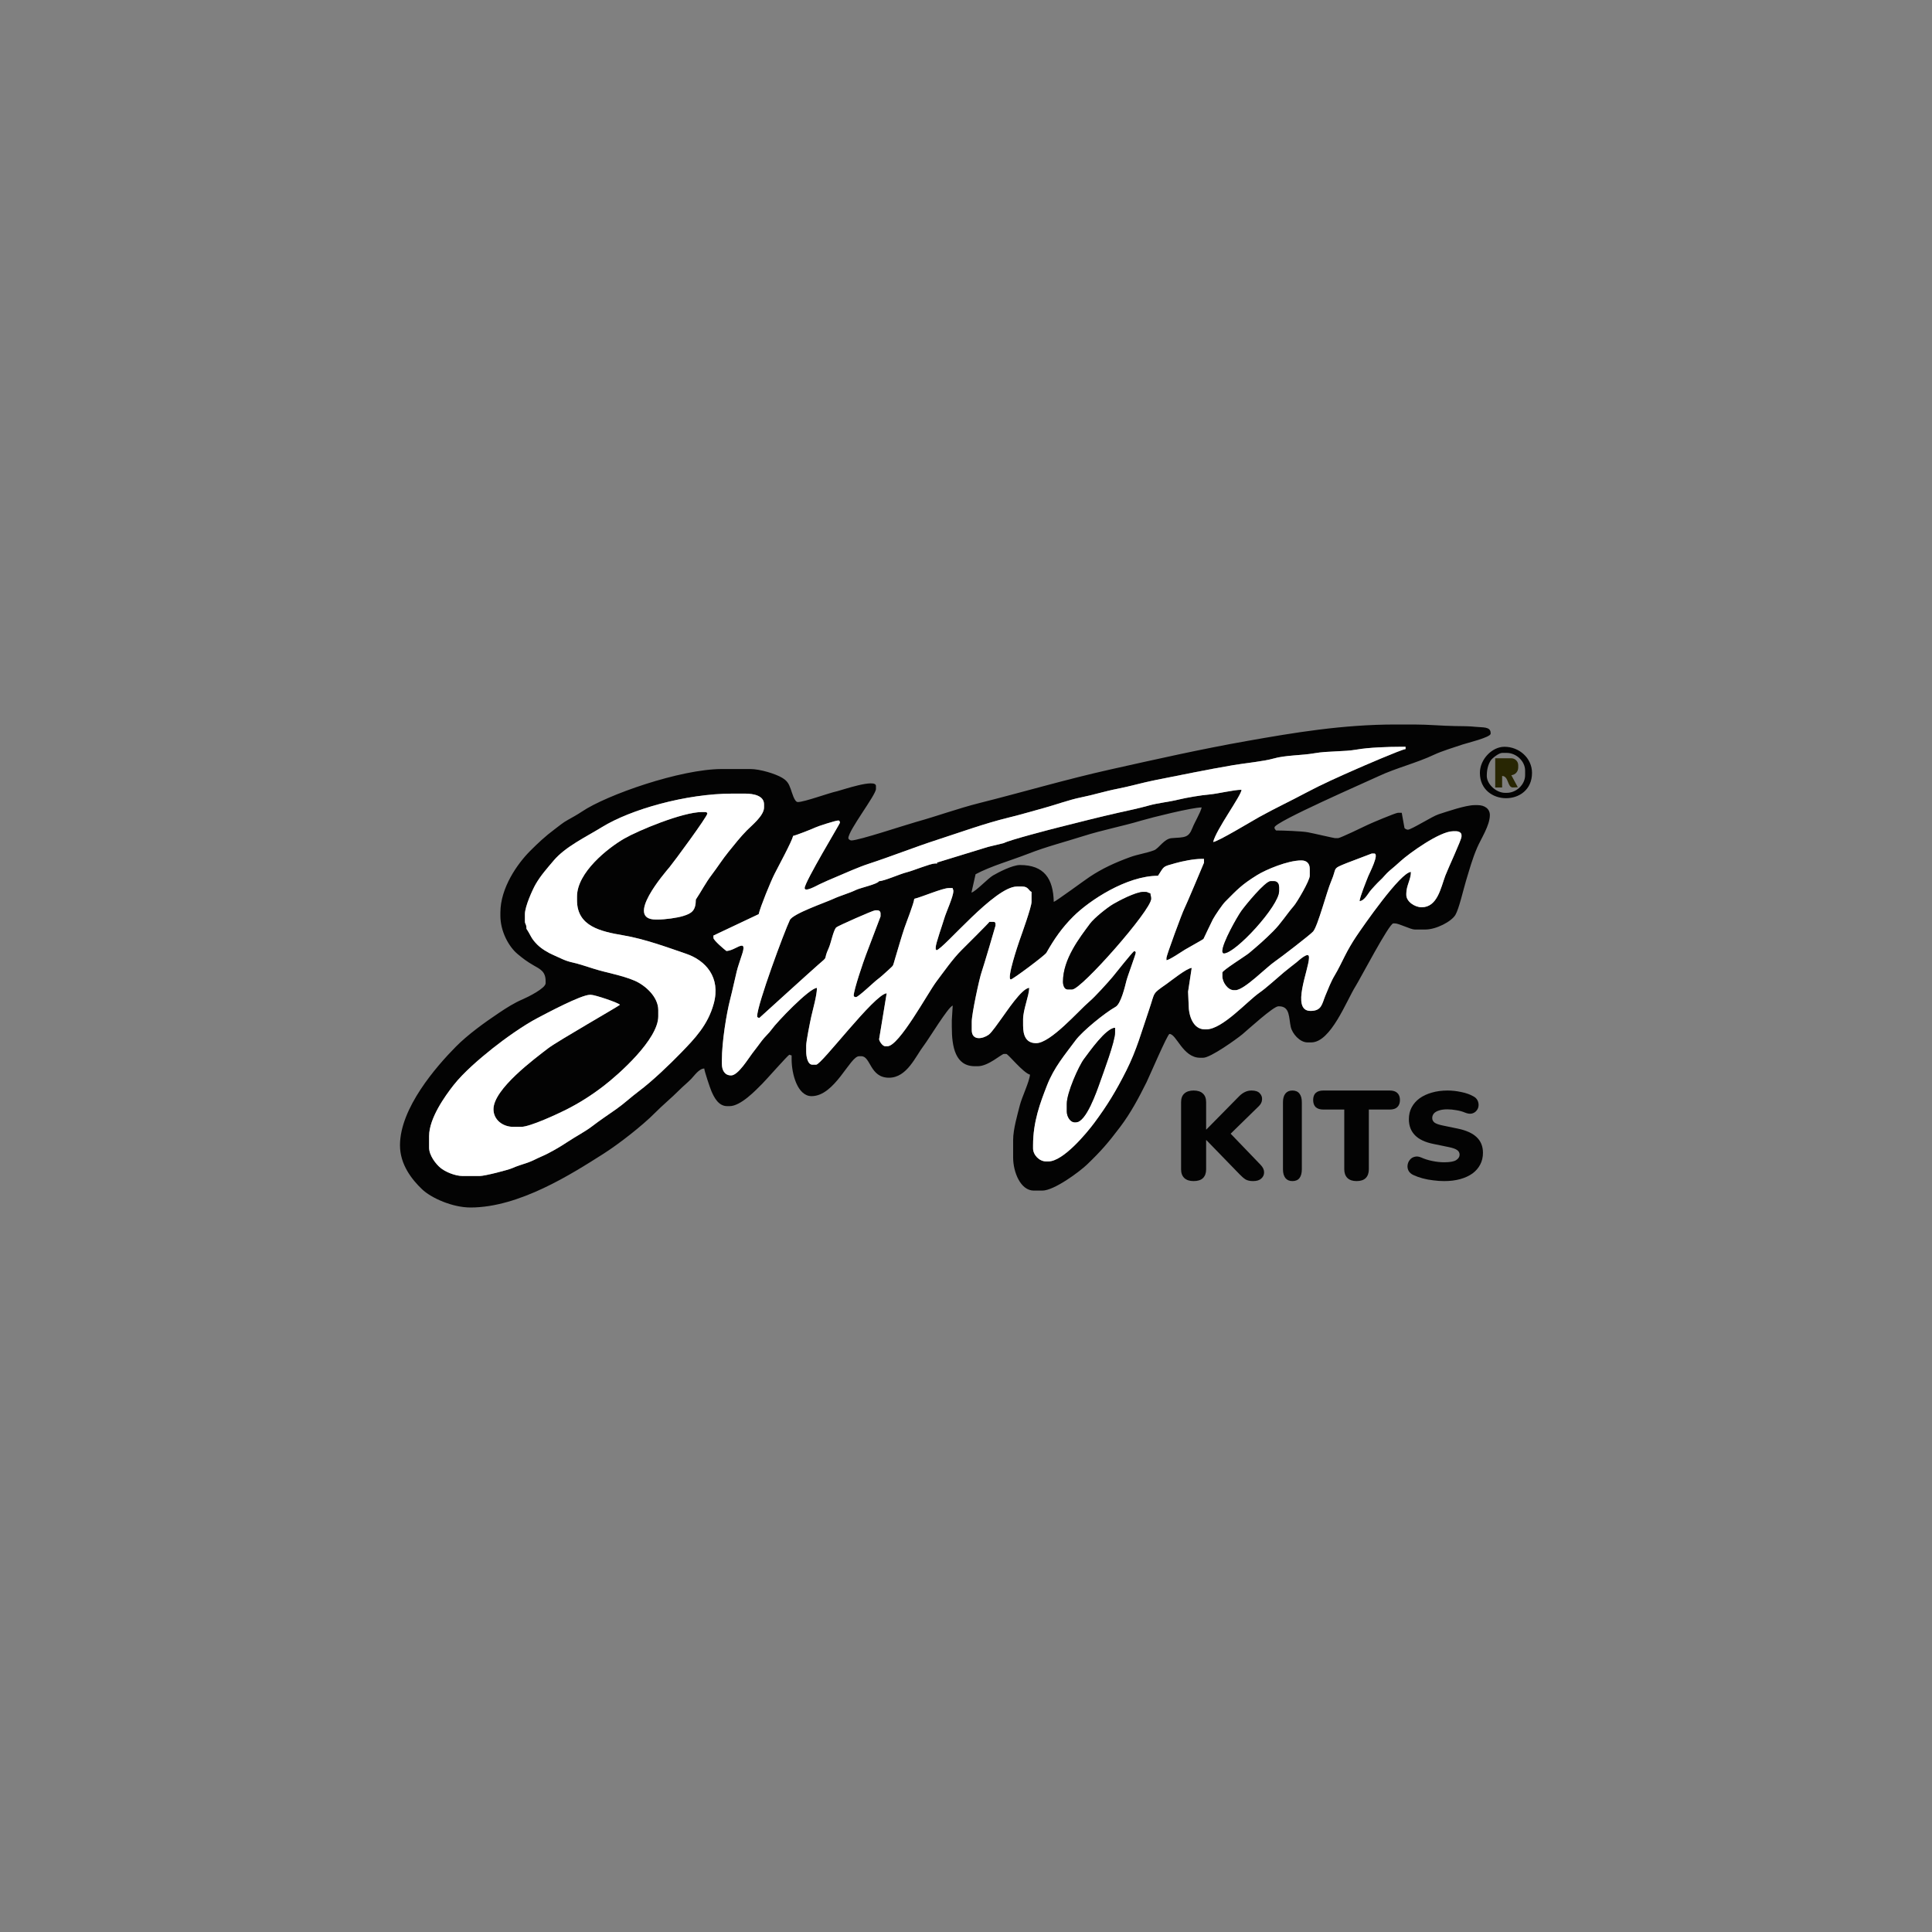 <?xml version="1.0" encoding="UTF-8"?>
<svg width="512px" height="512px" viewBox="0 0 512 512" version="1.1" xmlns="http://www.w3.org/2000/svg" xmlns:xlink="http://www.w3.org/1999/xlink">
    <rect x="0" y="0" width="512" height="512" fill="#808080" stroke="none"/>
    <title>icon</title>
    <g id="Icons" stroke="none" stroke-width="1" fill="none" fill-rule="evenodd">
        <g id="stingerkits" transform="translate(106, 192)">
            <g id="Group">
                <path d="M78.4,46.396 C78.4,49.344 77.286,50.066 75.034,50.755 C73.391,51.258 70.274,51.689 68.244,51.689 L67.841,51.689 C59.417,51.689 70.191,39.292 71.441,37.795 C72.568,36.443 81.448,24.394 81.448,23.606 C81.448,23.321 81.17,23.198 80.839,23.198 L80.03,23.198 C74.862,23.198 63.024,28.15 59.427,30.236 C55.053,32.767 46.918,39.215 46.918,45.581 L46.918,46.601 C46.918,53.481 53.162,54.845 59.189,55.875 C64.968,56.866 70.737,59.015 75.844,60.761 C80.935,62.5 85.061,66.931 83.154,73.953 C81.61,79.653 78.092,83.253 74.562,86.91 C71.51,90.06 66.846,94.534 63.288,97.191 C61.202,98.747 59.394,100.476 57.282,101.953 C55.278,103.354 52.895,104.951 50.981,106.428 C49.096,107.882 46.498,109.217 44.398,110.621 C42.501,111.89 39.658,113.566 37.496,114.483 C36.299,114.99 35.089,115.686 33.836,116.113 C32.633,116.52 30.857,117.053 29.79,117.554 C28.748,118.04 22.454,119.657 21.121,119.657 L16.658,119.657 C14.529,119.657 11.924,118.494 10.708,117.474 C9.471,116.437 7.716,114.195 7.716,112.125 L7.716,109.074 C7.716,104.328 11.964,98.429 14.179,95.604 C16.837,92.212 21.125,88.553 24.536,85.837 C27.737,83.286 32.715,79.742 36.421,77.802 C38.659,76.629 47.966,71.631 50.372,71.631 L50.574,71.631 C51.671,71.631 57.9,73.741 58.293,74.274 C58.052,74.602 41.731,83.919 39.307,85.777 C35.654,88.586 24.778,96.618 24.778,101.95 C24.778,104.762 27.234,106.63 30.061,106.63 L32.09,106.63 C34.484,106.63 41.919,103.133 43.873,102.155 C47.529,100.324 50.825,98.211 53.972,95.79 C57.953,92.732 68.449,83.459 68.449,77.328 L68.449,75.702 C68.449,72.101 64.898,69.068 62.214,67.905 C58.839,66.444 54.829,65.832 51.212,64.682 C49.853,64.252 47.136,63.357 45.886,63.099 C43.734,62.652 42.54,61.9 40.739,61.132 C39.261,60.506 37.436,59.393 36.405,58.353 C34.639,56.574 34.752,55.985 33.515,54.13 C33.515,52.732 33.105,53.043 33.105,52.096 L33.105,50.265 C33.105,48.218 35.132,43.753 35.952,42.329 C37.324,39.964 38.957,38.159 40.696,36.092 C43.84,32.366 49.235,29.839 53.539,27.186 C61.153,22.503 75.798,18.313 88.149,18.313 L91.402,18.313 C93.772,18.313 96.48,18.866 96.48,21.164 L96.48,21.976 C96.48,24.158 93.23,26.732 91.957,28.027 C90.156,29.859 88.708,31.727 87.081,33.727 C85.431,35.761 84.188,37.761 82.615,39.831 C80.982,41.981 79.867,44.203 78.4,46.396 Z M173.256,47.009 C173.121,40.789 170.668,37.238 164.317,37.238 C162.284,37.238 158.595,39.172 157.14,40.017 C155.808,40.792 152.555,44.29 151.444,44.545 L152.538,39.682 C156.694,37.48 161.781,36.085 166.433,34.271 C171.352,32.35 176.103,31.154 181.207,29.534 C186.136,27.971 191.518,26.941 196.441,25.467 C199.059,24.682 209.892,21.976 212.457,21.976 C212.128,23.4 210.59,25.901 209.992,27.444 C208.974,30.074 207.952,29.872 204.534,30.114 C202.484,30.259 201.122,32.85 199.829,33.336 C197.832,34.095 195.558,34.393 193.505,35.142 C189.435,36.622 186.053,38.189 182.721,40.411 C181.306,41.355 173.865,46.846 173.256,47.009 Z M215.503,31.134 C216.266,27.858 222.983,18.809 223.02,17.296 C220.981,17.296 216.553,18.376 214.697,18.518 C212.513,18.687 208.292,19.409 206.319,19.896 C203.734,20.538 200.9,20.774 198.365,21.492 C195.925,22.184 192.811,22.84 190.477,23.357 C185.128,24.549 180.215,25.844 174.962,27.146 C172.384,27.785 161.381,30.65 160.026,31.425 L155.814,32.442 L142.306,36.589 L142.382,36.834 L141.774,36.834 C140.587,36.834 135.969,38.755 134.339,39.152 C132.451,39.613 128.286,41.514 126.947,41.514 C126.636,42.279 122.015,43.286 120.914,43.813 C118.94,44.76 116.771,45.316 114.798,46.227 C112.603,47.237 104.126,50.129 103.316,51.825 C101.865,54.862 94.651,74.251 94.651,77.328 C94.651,77.613 94.926,77.735 95.263,77.735 C95.263,77.735 109.267,65.02 110.745,63.745 C113.852,61.065 111.998,62.781 113.604,59.283 C114.232,57.919 114.831,54.557 115.618,53.769 C115.985,53.405 125.37,49.244 125.929,49.244 L126.541,49.244 C127.013,49.244 127.35,49.582 127.35,50.059 L127.35,50.874 C127.35,50.874 123.873,60.055 123.489,61.046 C122.894,62.586 120.243,70.326 120.243,71.833 C120.243,72.118 120.52,72.241 120.851,72.241 C121.472,72.241 125.688,68.18 126.541,67.56 C127.185,67.09 128.62,65.832 129.268,65.206 C130.983,63.559 130.478,64.437 131.248,61.9 C132.041,59.297 132.795,56.571 133.674,53.951 C134.171,52.474 136.187,47.416 136.29,46.194 C138.247,45.737 143.787,43.346 145.43,43.346 L146.445,43.346 C146.574,43.889 146.647,43.726 146.647,44.157 C146.647,45.641 144.703,49.761 144.214,51.487 C143.844,52.785 141.976,58.048 141.976,59.012 L141.976,59.217 C141.976,59.996 141.916,59.29 142.181,59.827 C144.28,59.267 157.596,42.938 163.507,42.938 L164.929,42.938 C166.549,42.938 166.608,44.088 167.365,44.363 L167.365,47.009 C167.365,48.367 164.777,55.537 164.175,57.243 C163.868,58.121 160.664,67.56 161.881,67.56 C162.393,67.56 170.909,61.185 171.296,60.509 C173.458,56.723 175.418,53.895 178.384,50.924 C182.685,46.615 192.576,40.09 200.88,40.09 C202.639,37.453 201.938,37.745 205.472,36.754 C207.304,36.241 210.315,35.612 212.457,35.612 L213.066,35.612 L213.066,36.629 C213.066,36.658 208.286,48.022 207.826,48.877 C207.334,49.791 203.115,61.211 203.115,61.864 L203.115,62.473 C203.915,62.407 207.142,60.214 208.031,59.664 C208.703,59.25 212.759,57.018 212.928,56.839 C212.928,56.839 215.12,52.202 215.437,51.619 C216.028,50.533 217.912,47.747 218.699,46.953 C221.943,43.69 223.027,42.474 227.123,39.924 C229.454,38.477 235.242,36.019 238.863,36.019 C240.34,36.019 241.096,36.884 241.096,38.258 L241.096,40.09 C241.096,41.368 237.694,47.141 236.882,48.075 C234.942,50.308 233.556,52.633 231.398,54.792 C229.16,57.031 227.431,58.545 224.993,60.585 C224.127,61.31 217.943,65.169 217.943,65.729 L217.943,66.746 C217.943,68.302 219.381,70.409 220.987,70.409 L221.397,70.409 C223.725,70.409 229.623,64.305 231.871,62.794 C233.152,61.936 241.332,55.65 242.007,54.839 C243.272,53.312 245.607,44.246 246.786,41.514 C248.399,37.781 246.838,38.348 250.926,36.708 C251.593,36.437 257.525,34.188 257.547,34.188 L258.158,34.188 C259.639,34.188 256.906,39.434 256.612,40.166 C256.095,41.468 254.397,45.641 254.297,46.803 C255.445,46.777 256.427,45.042 257.022,44.24 C257.435,43.687 259.133,41.852 259.66,41.388 C260.629,40.54 261.229,39.583 262.277,38.722 C263.319,37.861 264.219,37.076 265.215,36.168 C267.392,34.184 275.534,28.285 279.078,28.285 L279.893,28.285 C280.576,28.285 281.313,28.647 281.313,29.302 L281.313,29.71 C281.313,30.541 277.678,38.308 277.022,40.063 C275.815,43.316 274.917,48.433 270.75,48.433 C268.906,48.433 266.688,46.91 266.688,45.177 L266.688,44.77 C266.688,42.713 267.911,41.037 267.911,39.07 C265.171,39.133 255.266,53.408 253.366,56.246 C252.364,57.737 251.23,59.684 250.443,61.254 C249.728,62.675 248.559,65.086 247.718,66.461 C246.793,67.971 245.93,70.164 245.215,71.893 C244.33,74.052 244.29,75.904 241.299,75.904 C235.996,75.904 240.892,64.831 240.892,61.864 L240.892,61.658 C240.892,59.966 238.007,62.688 237.586,63.026 C236.459,63.927 235.404,64.705 234.296,65.633 C232.383,67.233 229.652,69.763 227.754,71.085 C224.481,73.37 217.943,80.789 213.674,80.789 L213.272,80.789 C210.24,80.789 209.003,77.275 209.003,74.274 L208.855,70.793 L209.815,64.507 C208.53,64.537 204.253,67.984 203.115,68.783 C199.218,71.512 200.153,70.787 198.57,75.42 C196.487,81.521 195.231,86.251 192.483,91.709 C189.782,97.085 187.406,100.986 183.987,105.58 C182.01,108.237 175.779,115.788 171.835,115.788 L171.223,115.788 C169.405,115.788 167.772,114.049 167.772,112.33 L167.772,111.516 C167.772,105.222 169.673,100.264 171.458,95.67 C173.332,90.851 176.165,87.582 179.025,83.717 C180.857,81.243 186.81,76.407 189.644,74.821 C191.025,74.049 192.087,69.637 192.51,67.925 C192.821,66.663 194.989,60.93 194.989,60.439 C194.989,60.141 194.738,60.138 194.583,60.032 C193.875,60.549 189.806,65.749 188.844,66.898 C187.561,68.425 184.163,72.174 182.728,73.387 C179.908,75.765 172.436,84.449 168.585,84.449 C165.884,84.449 165.13,82.395 165.13,79.769 L165.13,78.143 C165.13,75.566 166.711,71.919 166.757,69.799 C164.793,69.843 160.611,76.308 159.411,77.904 C158.654,78.911 156.833,81.63 155.999,82.22 C154.363,83.379 151.523,83.813 151.523,80.991 L151.523,78.752 C151.523,76.682 153.543,67.219 154.161,65.524 C154.538,64.483 157.818,53.448 157.818,53.315 L157.818,52.908 C157.818,52.441 157.679,52.298 157.209,52.298 L156.198,52.298 C156.132,52.527 149.622,58.992 148.832,59.777 C146.525,62.062 144.148,65.477 142.144,68.137 C139.906,71.101 132.273,85.264 129.179,85.264 L128.57,85.264 C127.932,85.264 127.049,84.028 126.973,83.402 L128.977,71.224 C125.688,71.499 111.736,90.149 110.288,90.149 L109.274,90.149 C108.064,90.149 107.65,88.072 107.65,86.688 L107.65,85.062 C107.65,83.952 108.675,78.832 108.986,77.444 C109.429,75.447 110.497,71.783 110.497,69.799 C108.474,69.843 99.769,78.977 98.513,80.789 C97.852,81.743 96.595,82.843 95.868,83.839 C95.114,84.873 94.225,86.029 93.415,87.079 C92.377,88.413 89.64,92.998 87.749,92.998 C86.033,92.998 85.306,91.6 85.306,89.944 L85.306,88.927 C85.306,84.171 86.506,76.672 87.504,72.81 C88.152,70.28 88.648,67.855 89.246,65.401 C89.561,64.113 90.043,62.847 90.351,61.827 C90.609,60.973 91.594,58.608 90.589,58.608 C89.673,58.608 88.238,59.89 86.526,60.032 C85.997,59.674 83.074,57.164 83.074,56.571 L83.061,55.935 L95.055,50.265 C95.544,48.185 98.248,41.597 99.253,39.613 C100.222,37.698 103.842,31.028 104.196,29.508 C104.764,29.458 109.287,27.679 109.955,27.341 C110.665,26.98 115.446,25.437 116.18,25.437 C116.464,25.437 116.586,25.715 116.586,26.046 C116.586,26.298 107.244,41.736 107.244,43.346 C107.244,44.498 110.318,42.769 111.138,42.362 C112.454,41.716 114.034,41.057 115.363,40.491 C118.011,39.368 121.456,37.814 124.19,36.92 C130.279,34.929 136.204,32.555 142.402,30.544 C148.379,28.61 154.872,26.242 161.15,24.702 C164.611,23.854 167.448,23.006 170.74,22.102 C173.749,21.277 177.471,19.926 180.377,19.343 C183.743,18.67 186.685,17.71 190.239,17.014 C193.644,16.349 196.798,15.388 200.319,14.702 C207.264,13.341 213.611,11.996 220.951,10.748 C223.6,10.297 228.944,9.757 231.431,9.039 C234.663,8.105 238.853,8.231 242.397,7.611 C245.968,6.985 250.093,7.257 253.61,6.634 C256.662,6.094 261.848,5.902 265.267,5.902 L266.485,5.902 L266.485,6.512 C265.392,6.601 254.743,11.228 253.047,11.977 C248.859,13.821 244.215,15.892 240.205,18.031 C235.984,20.283 231.917,22.191 227.76,24.486 C225.968,25.477 216.676,31.107 215.503,31.134 Z M119.634,30.727 C119.241,30.727 118.821,30.365 118.821,30.117 C118.821,28.08 126.134,18.674 126.134,17.094 L126.134,16.279 C126.134,14.235 116.914,17.448 115.935,17.66 C113.495,18.187 107.181,20.552 105.419,20.552 C104.526,20.552 103.878,18.001 103.558,17.124 C103.019,15.643 102.639,14.948 101.273,14.12 C99.554,13.08 95.438,11.801 92.827,11.801 L85.306,11.801 C74.35,11.801 54.786,18.647 48.22,23.076 C47.155,23.791 45.625,24.669 44.517,25.268 C43.162,26 42.17,26.884 40.944,27.795 C38.537,29.584 36.56,31.439 34.477,33.525 C31.118,36.894 26.606,43.286 26.606,49.857 L26.606,50.669 C26.606,54.855 28.841,58.873 31.128,60.794 C32.613,62.043 33.658,62.821 35.406,63.831 C37.063,64.788 38.593,65.411 38.593,67.968 L38.593,68.577 C38.593,69.899 33.869,72.244 32.626,72.774 C30.229,73.791 28.196,75.109 26.16,76.473 C22.351,79.024 17.915,82.233 14.774,85.416 C9.607,90.653 0,101.652 0,111.516 C0,116.633 3.167,120.604 5.842,123.161 C8.311,125.519 13.951,128 18.685,128 C31.657,128 45.582,119.051 53.867,113.798 C58.002,111.174 64.227,106.316 67.586,102.917 C69.662,100.821 71.89,99.016 73.983,96.916 C75.048,95.849 76.043,95.061 77.134,93.965 C77.977,93.12 79.226,91.196 80.635,91.166 C80.701,91.951 82.172,96.339 82.542,97.194 C83.282,98.9 84.433,101.139 86.727,101.139 L87.339,101.139 C90.317,101.139 94.318,96.893 96.02,95.187 C97.111,94.094 102.672,87.774 103.178,87.513 L103.789,87.705 L103.789,88.725 C103.789,92.68 105.373,98.492 109.072,98.492 C115.254,98.492 119.241,87.91 121.664,87.91 L122.273,87.91 C124.778,87.91 124.497,93.607 129.585,93.607 C134.382,93.607 136.6,87.96 138.871,85.005 C140.082,83.436 145.321,74.781 146.482,74.483 L146.24,78.345 L146.24,80.176 C146.24,85.423 147.169,90.557 152.336,90.557 L153.147,90.557 C155.94,90.557 159.424,87.301 160.053,87.301 L160.664,87.301 C161.17,87.301 165.124,92.302 166.959,92.796 C166.81,94.644 164.81,98.764 164.274,100.887 C163.679,103.258 162.492,107.24 162.492,110.091 L162.492,114.771 C162.492,118.544 164.416,123.522 167.973,123.522 L170.208,123.522 C173.382,123.522 180.123,118.481 182.037,116.649 C185.809,113.039 187.726,110.793 190.897,106.597 C193.627,102.977 195.733,99.035 197.832,94.829 C198.497,93.501 203.406,82.008 203.925,82.008 C205.793,82.008 207.449,88.317 212.055,88.317 L212.863,88.317 C214.824,88.317 221.804,83.296 223.279,82.064 C224.677,80.898 231.46,74.682 232.769,74.682 L232.971,74.682 C235.894,74.682 235.523,77.695 236.065,80.133 C236.459,81.932 238.465,84.247 240.486,84.247 L241.503,84.247 C246.686,84.247 250.843,73.161 253.243,69.349 C254.449,67.431 262.152,52.706 263.237,52.706 L263.644,52.706 C264.758,52.706 267.808,54.332 268.923,54.332 L271.765,54.332 C274.563,54.332 278.613,52.255 279.69,50.467 C280.649,48.87 281.838,43.63 282.493,41.474 C283.516,38.129 284.147,35.705 285.46,32.644 C286.462,30.306 288.828,26.758 288.828,24.013 C288.828,22.31 287.42,21.366 285.578,21.366 L284.764,21.366 C282.384,21.366 277.309,23.138 275.213,23.804 C273.611,24.314 268,27.878 267.098,27.878 C266.75,27.878 266.338,27.606 266.208,27.451 L265.475,23.4 L264.454,23.4 C263.887,23.4 257.329,26.156 256.462,26.586 C255.501,27.067 249.124,30.117 248.611,30.117 L247.799,30.117 C247.526,30.117 241.805,28.782 240.617,28.567 C238.965,28.262 233.927,28.083 232.158,28.083 C231.913,27.716 231.754,27.726 231.754,27.269 C231.754,25.825 256.062,15.242 259.27,13.729 C263.892,11.546 269.438,10.195 274.063,7.999 C275.967,7.095 279.515,5.995 281.541,5.316 C282.734,4.915 289.033,3.408 289.033,2.441 L289.033,2.239 C289.033,0.497 286.801,0.818 285.157,0.626 C283.522,0.434 281.37,0.437 279.68,0.414 C276.163,0.364 272.592,0 268.721,0 L263.846,0 C249.703,0 236.746,2.199 224.525,4.359 C212.213,6.531 200.239,9.241 188.374,11.89 C176.41,14.56 165.137,17.909 153.603,20.803 C147.946,22.221 142.296,24.294 136.699,25.848 C133.84,26.646 121.591,30.727 119.634,30.727 Z" id="Shape" fill="#030303"></path>
                <path d="M179.151,105.412 L178.741,105.412 C177.627,105.412 176.708,103.889 176.708,102.564 L176.708,100.527 C176.708,97.563 179.912,90.445 181.287,88.63 C182.689,86.778 187.099,80.436 189.505,80.383 L189.505,81.602 C189.505,84.026 186.365,92.326 185.535,94.714 C184.629,97.288 181.823,105.412 179.151,105.412 Z M175.697,68.171 C175.697,62.107 180.223,56.39 182.884,52.786 C183.978,51.309 187.416,48.544 189.066,47.583 C190.481,46.758 194.973,44.364 197.02,44.364 L197.426,44.364 C198.164,44.364 198.14,44.605 198.848,44.771 C198.901,45.407 199.053,45.493 199.053,46.195 C199.053,49.189 180.553,70.208 178.13,70.208 L176.913,70.208 C176.077,70.208 175.697,69.088 175.697,68.171 Z M217.943,60.033 C217.943,57.894 221.874,50.965 222.985,49.411 C223.966,48.033 229.267,41.515 230.737,41.515 L231.554,41.515 C232.523,41.515 232.971,42.204 232.971,43.141 L232.971,44.158 C232.971,48.033 221.435,60.643 218.349,60.643 C218.062,60.643 217.943,60.364 217.943,60.033 Z M215.503,31.135 C216.676,31.109 225.971,25.478 227.762,24.488 C231.917,22.192 235.984,20.285 240.205,18.032 C244.215,15.893 248.859,13.823 253.049,11.978 C254.745,11.229 265.394,6.602 266.488,6.513 L266.488,5.903 L265.267,5.903 C261.85,5.903 256.662,6.095 253.61,6.635 C250.093,7.258 245.968,6.986 242.397,7.612 C238.853,8.232 234.665,8.106 231.431,9.04 C228.946,9.759 223.6,10.299 220.951,10.749 C213.611,11.998 207.265,13.342 200.319,14.704 C196.798,15.389 193.644,16.35 190.239,17.015 C186.686,17.711 183.743,18.672 180.378,19.344 C177.472,19.927 173.749,21.278 170.741,22.103 C167.448,23.007 164.612,23.855 161.151,24.703 C154.873,26.243 148.38,28.611 142.403,30.545 C136.204,32.556 130.28,34.931 124.191,36.921 C121.457,37.815 118.012,39.369 115.364,40.492 C114.035,41.058 112.455,41.717 111.139,42.363 C110.319,42.77 107.244,44.499 107.244,43.347 C107.244,41.737 116.587,26.299 116.587,26.048 C116.587,25.716 116.465,25.438 116.18,25.438 C115.447,25.438 110.666,26.982 109.955,27.343 C109.288,27.68 104.765,29.459 104.196,29.509 C103.843,31.029 100.223,37.7 99.254,39.614 C98.249,41.598 95.545,48.186 95.055,50.266 L83.062,55.936 L83.075,56.572 C83.075,57.165 85.997,59.675 86.526,60.033 C88.239,59.891 89.673,58.609 90.589,58.609 C91.594,58.609 90.609,60.974 90.351,61.828 C90.044,62.848 89.561,64.114 89.247,65.402 C88.649,67.856 88.153,70.281 87.505,72.811 C86.506,76.673 85.306,84.172 85.306,88.928 L85.306,89.945 C85.306,91.601 86.034,92.999 87.749,92.999 C89.64,92.999 92.378,88.415 93.416,87.08 C94.226,86.03 95.115,84.874 95.869,83.841 C96.596,82.844 97.852,81.744 98.514,80.79 C99.77,78.979 108.474,69.844 110.497,69.801 C110.497,71.785 109.43,75.448 108.987,77.445 C108.676,78.833 107.651,83.953 107.651,85.063 L107.651,86.689 C107.651,88.074 108.064,90.15 109.274,90.15 L110.289,90.15 C111.737,90.15 125.688,71.5 128.978,71.225 L126.974,83.403 C127.05,84.029 127.933,85.265 128.571,85.265 L129.179,85.265 C132.274,85.265 139.907,71.102 142.145,68.138 C144.148,65.478 146.525,62.064 148.833,59.778 C149.623,58.993 156.132,52.528 156.198,52.3 L157.21,52.3 C157.679,52.3 157.818,52.442 157.818,52.909 L157.818,53.316 C157.818,53.449 154.539,64.485 154.162,65.525 C153.544,67.22 151.524,76.683 151.524,78.753 L151.524,80.992 C151.524,83.814 154.364,83.38 156,82.221 C156.833,81.631 158.655,78.912 159.412,77.905 C160.612,76.309 164.794,69.844 166.758,69.801 C166.711,71.92 165.131,75.567 165.131,78.144 L165.131,79.77 C165.131,82.397 165.885,84.45 168.586,84.45 C172.437,84.45 179.908,75.766 182.728,73.388 C184.163,72.175 187.562,68.426 188.844,66.899 C189.806,65.75 193.876,60.55 194.583,60.033 C194.739,60.139 194.99,60.143 194.99,60.441 C194.99,60.931 192.821,66.664 192.511,67.926 C192.087,69.638 191.026,74.05 189.644,74.822 C186.811,76.408 180.857,81.244 179.026,83.718 C176.166,87.583 173.333,90.852 171.458,95.671 C169.673,100.265 167.772,105.224 167.772,111.517 L167.772,112.331 C167.772,114.051 169.406,115.789 171.224,115.789 L171.835,115.789 C175.779,115.789 182.011,108.238 183.988,105.581 C187.406,100.988 189.783,97.086 192.484,91.71 C195.231,86.252 196.487,81.522 198.57,75.421 C200.154,70.788 199.218,71.513 203.116,68.784 C204.253,67.986 208.532,64.538 209.817,64.508 L208.855,70.794 L209.003,74.275 C209.003,77.276 210.24,80.79 213.272,80.79 L213.676,80.79 C217.943,80.79 224.483,73.371 227.754,71.086 C229.652,69.764 232.383,67.234 234.298,65.634 C235.404,64.707 236.459,63.928 237.586,63.027 C238.007,62.69 240.892,59.967 240.892,61.659 L240.892,61.865 C240.892,64.832 235.996,75.905 241.299,75.905 C244.29,75.905 244.33,74.053 245.218,71.894 C245.93,70.165 246.793,67.972 247.72,66.462 C248.559,65.088 249.73,62.676 250.443,61.255 C251.23,59.685 252.364,57.738 253.366,56.247 C255.266,53.409 265.171,39.134 267.913,39.071 C267.913,41.038 266.69,42.714 266.69,44.771 L266.69,45.178 C266.69,46.911 268.906,48.434 270.752,48.434 C274.917,48.434 275.817,43.317 277.024,40.064 C277.678,38.309 281.313,30.542 281.313,29.711 L281.313,29.303 C281.313,28.648 280.576,28.287 279.893,28.287 L279.08,28.287 C275.536,28.287 267.392,34.186 265.215,36.169 C264.219,37.077 263.321,37.862 262.279,38.723 C261.231,39.584 260.629,40.541 259.66,41.389 C259.135,41.853 257.435,43.688 257.022,44.241 C256.427,45.043 255.445,46.778 254.297,46.805 C254.397,45.642 256.097,41.469 256.612,40.167 C256.906,39.435 259.641,34.189 258.16,34.189 L257.547,34.189 C257.525,34.189 251.593,36.438 250.926,36.709 C246.841,38.349 248.401,37.783 246.786,41.515 C245.607,44.248 243.274,53.313 242.007,54.84 C241.332,55.651 233.154,61.938 231.871,62.795 C229.623,64.306 223.725,70.41 221.397,70.41 L220.987,70.41 C219.381,70.41 217.943,68.304 217.943,66.747 L217.943,65.73 C217.943,65.17 224.129,61.312 224.995,60.586 C227.431,58.546 229.16,57.032 231.398,54.794 C233.556,52.634 234.942,50.309 236.882,48.077 C237.696,47.142 241.099,41.369 241.099,40.091 L241.099,38.259 C241.099,36.885 240.34,36.02 238.863,36.02 C235.242,36.02 229.454,38.478 227.123,39.925 C223.027,42.476 221.943,43.691 218.699,46.954 C217.914,47.749 216.028,50.534 215.437,51.621 C215.12,52.203 212.928,56.84 212.928,56.84 C212.759,57.019 208.703,59.252 208.032,59.666 C207.142,60.215 203.916,62.408 203.116,62.474 L203.116,61.865 C203.116,61.212 207.334,49.792 207.827,48.878 C208.286,48.024 213.068,36.66 213.068,36.63 L213.068,35.613 L212.459,35.613 C210.315,35.613 207.305,36.242 205.473,36.756 C201.939,37.746 202.64,37.455 200.881,40.091 C192.577,40.091 182.685,46.616 178.384,50.925 C175.419,53.896 173.459,56.724 171.297,60.51 C170.91,61.186 162.394,67.562 161.881,67.562 C160.665,67.562 163.868,58.122 164.176,57.244 C164.777,55.539 167.366,48.368 167.366,47.01 L167.366,44.364 C166.609,44.089 166.549,42.939 164.929,42.939 L163.508,42.939 C157.597,42.939 144.281,59.268 142.181,59.828 C141.917,59.291 141.976,59.997 141.976,59.219 L141.976,59.013 C141.976,58.049 143.844,52.786 144.215,51.488 C144.704,49.762 146.648,45.642 146.648,44.158 C146.648,43.728 146.575,43.89 146.446,43.347 L145.431,43.347 C143.788,43.347 138.247,45.738 136.29,46.195 C136.188,47.417 134.171,52.475 133.675,53.952 C132.796,56.572 132.042,59.298 131.249,61.901 C130.478,64.438 130.984,63.561 129.268,65.207 C128.62,65.833 127.186,67.091 126.541,67.562 C125.688,68.181 121.473,72.242 120.852,72.242 C120.521,72.242 120.243,72.119 120.243,71.834 C120.243,70.327 122.895,62.587 123.49,61.047 C123.873,60.056 127.351,50.875 127.351,50.875 L127.351,50.06 C127.351,49.583 127.014,49.246 126.541,49.246 L125.929,49.246 C125.371,49.246 115.985,53.406 115.618,53.77 C114.831,54.558 114.233,57.92 113.605,59.285 C111.998,62.782 113.853,61.067 110.745,63.746 C109.268,65.021 95.264,77.736 95.264,77.736 C94.927,77.736 94.652,77.614 94.652,77.329 C94.652,74.252 101.866,54.863 103.317,51.826 C104.127,50.13 112.603,47.238 114.799,46.228 C116.772,45.317 118.941,44.761 120.914,43.814 C122.015,43.287 126.637,42.28 126.948,41.515 C128.287,41.515 132.452,39.614 134.34,39.154 C135.969,38.756 140.588,36.835 141.775,36.835 L142.383,36.835 L142.307,36.59 L155.815,32.443 L160.027,31.426 C161.382,30.651 172.384,27.787 174.963,27.147 C180.216,25.845 185.128,24.55 190.477,23.358 C192.811,22.842 195.926,22.186 198.365,21.494 C200.901,20.775 203.734,20.54 206.319,19.897 C208.293,19.41 212.516,18.688 214.697,18.519 C216.555,18.377 220.981,17.297 223.02,17.297 C222.985,18.811 216.268,27.859 215.503,31.135 Z" id="Shape" fill="#FFFFFF"></path>
                <path d="M78.399,46.397 C79.867,44.204 80.981,41.982 82.614,39.832 C84.188,37.762 85.431,35.762 87.08,33.728 C88.707,31.727 90.155,29.859 91.957,28.028 C93.229,26.733 96.479,24.159 96.479,21.977 L96.479,21.165 C96.479,18.867 93.771,18.313 91.401,18.313 L88.148,18.313 C75.797,18.313 61.152,22.503 53.539,27.187 C49.234,29.839 43.839,32.367 40.695,36.093 C38.956,38.159 37.323,39.965 35.951,42.329 C35.131,43.754 33.105,48.219 33.105,50.265 L33.105,52.097 C33.105,53.044 33.515,52.733 33.515,54.131 C34.751,55.985 34.639,56.575 36.404,58.354 C37.436,59.393 39.26,60.506 40.738,61.132 C42.54,61.901 43.733,62.653 45.885,63.1 C47.135,63.358 49.853,64.252 51.211,64.683 C54.828,65.832 58.838,66.445 62.213,67.906 C64.898,69.068 68.448,72.102 68.448,75.702 L68.448,77.329 C68.448,83.459 57.952,92.733 53.972,95.79 C50.824,98.212 47.528,100.325 43.872,102.156 C41.918,103.133 34.483,106.631 32.09,106.631 L30.06,106.631 C27.233,106.631 24.777,104.763 24.777,101.951 C24.777,96.618 35.654,88.587 39.307,85.778 C41.73,83.92 58.051,74.603 58.292,74.275 C57.899,73.742 51.671,71.632 50.573,71.632 L50.372,71.632 C47.965,71.632 38.659,76.63 36.42,77.802 C32.715,79.743 27.736,83.287 24.536,85.837 C21.124,88.553 16.836,92.213 14.178,95.605 C11.963,98.43 7.715,104.329 7.715,109.075 L7.715,112.126 C7.715,114.196 9.471,116.438 10.707,117.475 C11.924,118.495 14.529,119.657 16.658,119.657 L21.121,119.657 C22.453,119.657 28.747,118.041 29.789,117.554 C30.857,117.054 32.632,116.521 33.835,116.113 C35.088,115.686 36.298,114.991 37.495,114.484 C39.657,113.566 42.5,111.891 44.398,110.622 C46.497,109.218 49.095,107.883 50.98,106.429 C52.894,104.952 55.277,103.355 57.281,101.954 C59.393,100.477 61.202,98.748 63.288,97.191 C66.845,94.535 71.509,90.06 74.561,86.911 C78.092,83.254 81.609,79.654 83.153,73.954 C85.06,66.932 80.935,62.5 75.843,60.762 C70.736,59.016 64.967,56.866 59.188,55.876 C53.162,54.846 46.917,53.481 46.917,46.602 L46.917,45.582 C46.917,39.216 55.053,32.767 59.426,30.237 C63.023,28.15 74.862,23.199 80.029,23.199 L80.839,23.199 C81.169,23.199 81.447,23.321 81.447,23.606 C81.447,24.394 72.567,36.444 71.44,37.795 C70.19,39.292 59.416,51.69 67.84,51.69 L68.243,51.69 C70.273,51.69 73.391,51.259 75.034,50.755 C77.285,50.067 78.399,49.345 78.399,46.397 Z" id="Path" fill="#FFFFFF"></path>
                <path d="M175.696,68.168 C175.696,69.086 176.076,70.205 176.913,70.205 L178.129,70.205 C180.553,70.205 199.053,49.186 199.053,46.192 C199.053,45.49 198.901,45.404 198.848,44.768 C198.14,44.602 198.163,44.361 197.426,44.361 L197.019,44.361 C194.973,44.361 190.48,46.755 189.065,47.58 C187.416,48.541 183.978,51.306 182.883,52.783 C180.222,56.387 175.696,62.104 175.696,68.168 Z" id="Path" fill="#030303"></path>
                <path d="M179.151,105.41 C181.822,105.41 184.628,97.285 185.534,94.711 C186.364,92.323 189.505,84.023 189.505,81.599 L189.505,80.38 C187.098,80.433 182.688,86.776 181.286,88.627 C179.911,90.442 176.708,97.56 176.708,100.524 L176.708,102.561 C176.708,103.886 177.627,105.41 178.741,105.41 L179.151,105.41 Z" id="Path" fill="#030303"></path>
                <path d="M217.943,60.033 C217.943,60.364 218.062,60.643 218.349,60.643 C221.435,60.643 232.973,48.033 232.973,44.158 L232.973,43.141 C232.973,42.204 232.523,41.515 231.554,41.515 L230.737,41.515 C229.267,41.515 223.966,48.033 222.985,49.411 C221.874,50.964 217.943,57.893 217.943,60.033 Z" id="Path" fill="#030303"></path>
                <path d="M288.016,13.634 C288.016,11.921 288.372,10.63 289.033,9.567 C289.447,8.901 291.245,7.53 292.079,7.53 L293.302,7.53 C295.848,7.53 298.171,9.745 298.171,12.21 L298.171,13.432 C298.171,15.913 295.873,18.112 293.302,18.112 L292.891,18.112 C290.445,18.112 288.016,15.773 288.016,13.634 Z M286.187,12.822 C286.187,21.699 300,21.838 300,12.822 C300,8.914 296.623,5.903 292.689,5.903 C289.393,5.903 286.187,9.242 286.187,12.822 Z" id="Shape" fill="#030303"></path>
                <path d="M290.249,16.687 L292.079,16.687 L292.079,13.633 C293.864,13.673 293.433,16.687 294.921,16.687 L296.237,16.63 L294.518,13.431 C295.556,13.345 296.346,12.49 296.346,11.394 L296.346,10.784 C296.346,9.781 295.523,8.953 294.518,8.953 L290.249,8.953 L290.249,16.687 Z" id="Path" fill="#282603"></path>
            </g>
            <path d="M210.318,121 C209.262,121 208.443,120.734 207.866,120.203 C207.289,119.65 207,118.887 207,117.913 L207,100.087 C207,99.069 207.289,98.306 207.866,97.797 C208.443,97.266 209.262,97 210.318,97 C211.401,97 212.218,97.266 212.771,97.797 C213.348,98.306 213.636,99.069 213.636,100.087 L213.636,107.324 L213.707,107.324 L222.472,98.427 C222.93,97.985 223.409,97.642 223.915,97.398 C224.443,97.133 225.031,97 225.682,97 C226.692,97 227.413,97.244 227.846,97.73 C228.303,98.195 228.507,98.748 228.458,99.39 C228.434,100.01 228.159,100.585 227.628,101.116 L218.901,109.647 L218.901,107.158 L228.061,116.685 C228.687,117.327 229,117.99 229,118.676 C229,119.34 228.747,119.894 228.243,120.336 C227.762,120.779 227.04,121 226.079,121 C225.26,121 224.599,120.856 224.095,120.569 C223.613,120.259 223.085,119.805 222.508,119.207 L213.707,110.145 L213.636,110.145 L213.636,117.913 C213.636,118.887 213.359,119.65 212.806,120.203 C212.254,120.734 211.424,121 210.318,121 Z" id="Path" fill="#030303" fill-rule="nonzero"></path>
            <path d="M236.5,121 C235.702,121 235.087,120.734 234.652,120.203 C234.217,119.65 234,118.875 234,117.88 L234,100.12 C234,99.102 234.217,98.328 234.652,97.797 C235.087,97.266 235.702,97 236.5,97 C237.314,97 237.931,97.266 238.348,97.797 C238.783,98.328 239,99.102 239,100.12 L239,117.88 C239,118.875 238.791,119.65 238.375,120.203 C237.958,120.734 237.333,121 236.5,121 Z" id="Path" fill="#030303" fill-rule="nonzero"></path>
            <path d="M253.499,121 C252.462,121 251.659,120.731 251.092,120.193 C250.528,119.633 250.245,118.86 250.245,117.874 L250.245,102.042 L244.69,102.042 C243.816,102.042 243.143,101.829 242.671,101.403 C242.224,100.955 242,100.328 242,99.521 C242,98.692 242.224,98.064 242.671,97.639 C243.143,97.213 243.816,97 244.69,97 L262.31,97 C263.184,97 263.844,97.213 264.292,97.639 C264.765,98.064 265,98.692 265,99.521 C265,100.328 264.765,100.955 264.292,101.403 C263.844,101.829 263.184,102.042 262.31,102.042 L256.755,102.042 L256.755,117.874 C256.755,118.86 256.485,119.633 255.94,120.193 C255.398,120.731 254.586,121 253.499,121 Z" id="Path" fill="#030303" fill-rule="nonzero"></path>
            <path d="M276.718,121 C275.801,121 274.839,120.934 273.831,120.802 C272.845,120.692 271.906,120.516 271.011,120.274 C270.118,120.032 269.316,119.746 268.605,119.415 C267.984,119.129 267.551,118.755 267.297,118.293 C267.045,117.809 266.954,117.303 267.022,116.774 C267.091,116.246 267.286,115.784 267.608,115.388 C267.927,114.97 268.353,114.695 268.88,114.563 C269.407,114.409 270.003,114.475 270.668,114.761 C271.537,115.157 272.524,115.465 273.624,115.685 C274.724,115.905 275.757,116.015 276.718,116.015 C278.231,116.015 279.287,115.828 279.881,115.454 C280.501,115.058 280.81,114.574 280.81,114.001 C280.81,113.495 280.592,113.088 280.156,112.78 C279.744,112.472 278.999,112.208 277.922,111.988 L273.899,111.162 C271.698,110.722 270.06,109.952 268.983,108.851 C267.906,107.751 267.367,106.332 267.367,104.593 C267.367,103.448 267.608,102.414 268.088,101.49 C268.592,100.543 269.292,99.74 270.185,99.08 C271.104,98.42 272.181,97.913 273.419,97.561 C274.678,97.187 276.077,97 277.613,97 C278.804,97 280.008,97.132 281.223,97.396 C282.461,97.638 283.527,98.012 284.42,98.519 C284.947,98.783 285.326,99.146 285.555,99.608 C285.785,100.07 285.876,100.554 285.83,101.061 C285.785,101.545 285.601,101.974 285.28,102.348 C284.981,102.722 284.569,102.975 284.042,103.107 C283.538,103.217 282.931,103.129 282.22,102.843 C281.555,102.557 280.8,102.348 279.951,102.216 C279.126,102.062 278.324,101.985 277.543,101.985 C276.697,101.985 275.973,102.084 275.378,102.282 C274.781,102.458 274.324,102.722 274.003,103.074 C273.704,103.426 273.556,103.834 273.556,104.296 C273.556,104.758 273.751,105.154 274.14,105.484 C274.553,105.792 275.298,106.057 276.375,106.277 L280.364,107.102 C282.586,107.564 284.249,108.323 285.349,109.38 C286.45,110.436 287,111.812 287,113.506 C287,114.651 286.759,115.685 286.276,116.609 C285.796,117.534 285.108,118.326 284.215,118.986 C283.32,119.625 282.243,120.12 280.982,120.472 C279.721,120.824 278.301,121 276.718,121 Z" id="Path" fill="#030303" fill-rule="nonzero"></path>
        </g>
    </g>
</svg>
